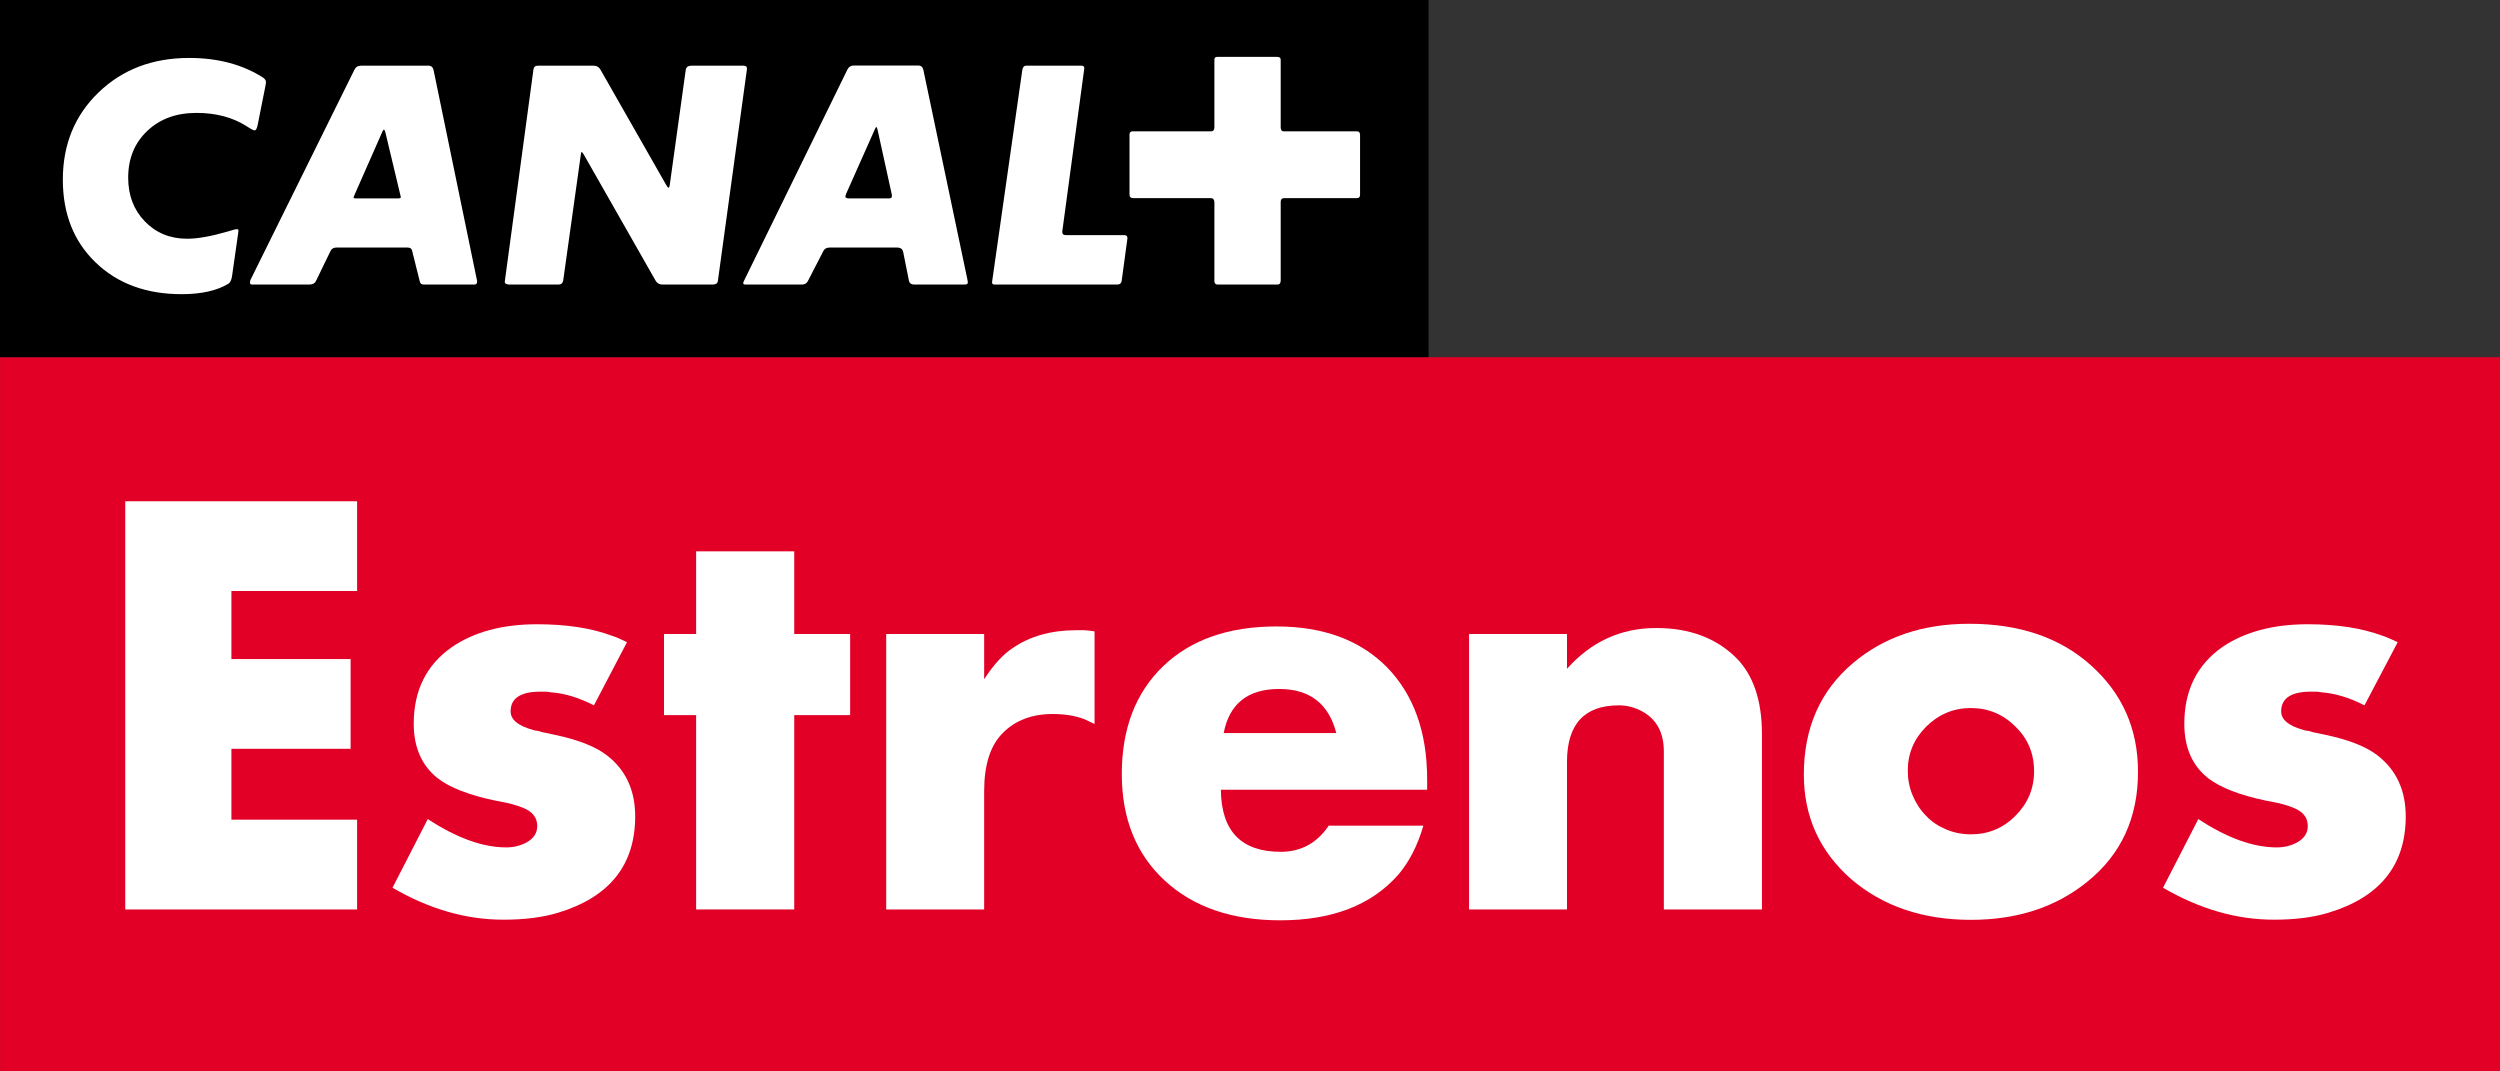 <?xml version="1.0" encoding="UTF-8" standalone="no"?>
<svg xmlns:rdf="http://www.w3.org/1999/02/22-rdf-syntax-ns#" xmlns="http://www.w3.org/2000/svg" height="257.14" width="600" version="1.1" xmlns:cc="http://creativecommons.org/ns#" xmlns:dc="http://purl.org/dc/elements/1.1/" viewBox="0 0 158.75 68.035">
 <rect x="0" y="0" width="158.75" height="68.035" fill="#333333" stroke="none"/>
 <g transform="translate(-73.326 -265.25)">
  <path d="m232.08 333.28h-158.75v-45.35h158.75z" fill="#e20026"/>
  <g fill="#fff">
   <path d="m81.28 323v-25.92h14.722v5.7h-7.982v4.32h7.569v5.7h-7.569v4.5h7.982v5.7z"/>
   <path d="m113.66 317.09c0 3.09-1.63 5.13-4.9 6.12-0.99 0.3-2.15 0.44-3.46 0.44-2.38 0-4.72-0.67-7.05-2.03l2.24-4.36c1.83 1.2 3.49 1.8 4.98 1.8 0.46 0 0.89-0.1 1.28-0.31 0.46-0.25 0.69-0.6 0.69-1.04 0-0.34-0.12-0.62-0.36-0.84s-0.67-0.41-1.29-0.57c-0.1-0.03-0.23-0.06-0.39-0.09-0.16-0.04-0.36-0.07-0.62-0.12-1.66-0.35-2.88-0.82-3.66-1.42-1.01-0.8-1.523-1.96-1.523-3.46 0-2.11 0.803-3.74 2.423-4.87 1.4-0.96 3.21-1.45 5.42-1.45 1.84 0 3.43 0.24 4.74 0.73 0.14 0.04 0.29 0.1 0.45 0.17s0.33 0.15 0.51 0.24l-2.1 4.01c-0.93-0.48-1.83-0.76-2.74-0.83-0.11-0.02-0.22-0.04-0.34-0.04h-0.31c-1.27 0-1.9 0.42-1.9 1.25 0 0.53 0.47 0.92 1.42 1.18 0.04 0.02 0.12 0.04 0.22 0.05 0.11 0.01 0.23 0.04 0.36 0.09l0.8 0.17c1.52 0.32 2.62 0.76 3.32 1.31 1.19 0.92 1.79 2.21 1.79 3.87"/>
   <path d="m123.76 310.66v12.34h-6.23v-12.34h-2.04v-5.15h2.04v-5.25h6.23v5.25h3.55v5.15z"/>
   <path d="m142.83 311.22-0.69-0.32c-0.55-0.2-1.21-0.31-1.97-0.31-1.31 0-2.37 0.4-3.16 1.2-0.8 0.79-1.19 2.03-1.19 3.71v7.5h-6.22v-17.49h6.22v2.87c0.6-0.92 1.2-1.58 1.8-1.97 1.1-0.76 2.45-1.14 4.04-1.14h0.52c0.07 0 0.15 0.01 0.26 0.02 0.1 0.01 0.23 0.03 0.39 0.05z"/>
   <path d="m158.18 311.8c-0.48-1.87-1.69-2.8-3.63-2.8-1.98 0-3.16 0.93-3.52 2.8zm-7.33 3.6c0.03 2.63 1.29 3.94 3.81 3.94 1.28 0 2.3-0.56 3.04-1.66h6.01c-0.37 1.27-0.9 2.3-1.59 3.11-1.71 1.94-4.2 2.9-7.5 2.9-3.06 0-5.51-0.84-7.33-2.52s-2.73-3.94-2.73-6.77c0-2.88 0.88-5.17 2.63-6.85s4.15-2.52 7.19-2.52c2.97 0 5.31 0.86 7.02 2.59 1.7 1.75 2.55 4.12 2.55 7.12v0.66z"/>
   <path d="m178.98 323v-10.02c0-1.2-0.45-2.05-1.38-2.56-0.46-0.25-0.96-0.38-1.48-0.38-2.19 0-3.29 1.2-3.29 3.59v9.37h-6.22v-17.49h6.22v2.21c1.53-1.72 3.41-2.59 5.67-2.59 2.12 0 3.81 0.64 5.08 1.9 1.08 1.09 1.63 2.7 1.63 4.84v11.13z"/>
   <path d="m202.49 314.22c0-1.13-0.4-2.07-1.18-2.83-0.78-0.78-1.73-1.18-2.83-1.18-1.11 0-2.05 0.4-2.84 1.18-0.78 0.78-1.17 1.71-1.17 2.8 0 0.55 0.1 1.07 0.31 1.57s0.49 0.93 0.85 1.29c0.35 0.38 0.78 0.66 1.28 0.87 0.49 0.21 1.01 0.31 1.57 0.31 1.1 0 2.05-0.39 2.83-1.18 0.78-0.78 1.18-1.72 1.18-2.83m6.6 0.04c0 2.92-1.07 5.25-3.22 6.98-1.98 1.61-4.44 2.42-7.39 2.42-3.07 0-5.6-0.87-7.61-2.59-2-1.76-3-3.97-3-6.64 0-2.97 1.05-5.33 3.14-7.09 1.96-1.65 4.42-2.48 7.36-2.48 3.18 0 5.75 0.87 7.71 2.62 2 1.78 3.01 4.04 3.01 6.78"/>
   <path d="m226.09 317.09c0 3.09-1.63 5.13-4.91 6.12-0.98 0.3-2.14 0.44-3.45 0.44-2.38 0-4.72-0.67-7.05-2.03l2.24-4.36c1.82 1.2 3.48 1.8 4.98 1.8 0.46 0 0.89-0.1 1.28-0.31 0.46-0.25 0.69-0.6 0.69-1.04 0-0.34-0.12-0.62-0.36-0.84s-0.67-0.41-1.3-0.57c-0.09-0.03-0.22-0.06-0.38-0.09-0.16-0.04-0.37-0.07-0.62-0.12-1.66-0.35-2.88-0.82-3.66-1.42-1.02-0.8-1.52-1.96-1.52-3.46 0-2.11 0.8-3.74 2.41-4.87 1.41-0.96 3.22-1.45 5.43-1.45 1.84 0 3.42 0.24 4.74 0.73 0.14 0.04 0.29 0.1 0.44 0.17 0.17 0.07 0.34 0.15 0.53 0.24l-2.11 4.01c-0.93-0.48-1.84-0.76-2.74-0.83-0.11-0.02-0.23-0.04-0.34-0.04h-0.31c-1.27 0-1.9 0.42-1.9 1.25 0 0.53 0.47 0.92 1.41 1.18 0.05 0.02 0.13 0.04 0.23 0.05s0.23 0.04 0.36 0.09l0.8 0.17c1.52 0.32 2.62 0.76 3.32 1.31 1.19 0.92 1.79 2.21 1.79 3.87"/>
  </g>
  <path d="m73.326 265.25h90.714v22.68h-90.714z"/>
  <g fill="#fff">
   <path d="m90.161 270.81c0.038-0.19 0.054-0.3 0.054-0.34 0-0.11-0.054-0.2-0.167-0.28-1.284-0.83-2.852-1.26-4.708-1.26-2.323 0-4.242 0.73-5.756 2.19s-2.268 3.31-2.268 5.54c0 2.17 0.692 3.92 2.085 5.26 1.389 1.34 3.207 2.01 5.459 2.01 1.247 0 2.227-0.22 2.945-0.65 0.137-0.07 0.225-0.25 0.262-0.54 0 0 0.384-2.68 0.397-2.79 0.029-0.21-0.084-0.18-0.639-0.01-1.063 0.31-1.935 0.47-2.614 0.47-1.089 0-1.982-0.37-2.686-1.1-0.705-0.73-1.06-1.65-1.06-2.78 0-1.21 0.405-2.2 1.206-2.96 0.805-0.77 1.847-1.15 3.132-1.15 1.238 0 2.302 0.28 3.19 0.85 0.271 0.18 0.438 0.26 0.501 0.26 0.087 0 0.154-0.13 0.204-0.4z"/>
   <path d="m100.86 269.71c-0.04-0.19-0.15-0.29-0.32-0.29h-4.279c-0.201 0-0.342 0.08-0.43 0.26l-6.598 13.34c-0.025 0.08-0.037 0.13-0.037 0.17 0 0.09 0.05 0.13 0.15 0.13h3.595c0.221 0 0.371-0.07 0.446-0.22l0.926-1.91c0.075-0.15 0.196-0.22 0.371-0.22h4.521c0.175 0 0.275 0.07 0.3 0.24l0.48 1.92c0.025 0.13 0.115 0.19 0.255 0.19h3.21c0.11 0 0.17-0.06 0.17-0.17v-0.07zm-2.264 8.14h-2.69c-0.083 0-0.129-0.02-0.129-0.05l0.037-0.12 1.798-4.08c0.037-0.07 0.067-0.11 0.092-0.13 0.037 0.03 0.07 0.09 0.095 0.19l0.943 3.95c0.025 0.1 0.038 0.16 0.038 0.16 0 0.05-0.063 0.08-0.184 0.08"/>
   <path d="m105.38 283.13c0 0.13 0.1 0.19 0.32 0.19h3.09c0.17 0 0.27-0.09 0.3-0.26l1.11-7.93c0.03-0.17 0.04-0.24 0.05-0.24 0.04 0.02 0.09 0.08 0.15 0.18l4.55 7.99c0.09 0.17 0.24 0.26 0.44 0.26h3.17c0.21 0 0.33-0.07 0.35-0.22l1.85-13.48c0-0.14-0.07-0.2-0.24-0.2h-3.28c-0.22 0-0.34 0.09-0.37 0.27l-1 7.2c-0.02 0.18-0.05 0.28-0.09 0.28s-0.09-0.07-0.17-0.21l-4.15-7.28c-0.1-0.18-0.25-0.26-0.45-0.26h-3.52c-0.17 0-0.27 0.08-0.29 0.24z"/>
   <path d="m134.76 283.02-2.8-13.33c-0.04-0.18-0.15-0.28-0.33-0.28h-4.08c-0.2 0-0.33 0.09-0.41 0.25l-6.56 13.4c-0.04 0.08-0.06 0.13-0.06 0.17 0 0.06 0.05 0.09 0.15 0.09h3.56c0.19 0 0.32-0.07 0.39-0.21l1-1.94c0.08-0.14 0.21-0.2 0.39-0.2h4.28c0.22 0 0.35 0.09 0.39 0.29l0.36 1.8c0.03 0.17 0.15 0.26 0.35 0.26h3.17c0.15 0 0.22-0.04 0.22-0.11 0-0.09-0.01-0.15-0.02-0.19m-4.8-5.3c0 0.09-0.07 0.13-0.2 0.13h-2.51c-0.16 0-0.24-0.04-0.24-0.11 0-0.04 0.01-0.09 0.04-0.17l1.82-4.09c0.04-0.1 0.08-0.16 0.11-0.17 0.02 0.02 0.05 0.08 0.07 0.17l0.89 4.05c0 0.02 0.01 0.05 0.02 0.1z"/>
   <path d="m138.49 269.42c-0.14 0-0.22 0.1-0.25 0.29l-1.92 13.46c0 0.1 0.05 0.15 0.16 0.15h7.79c0.16 0 0.25-0.07 0.28-0.22l0.37-2.73c0-0.12-0.07-0.19-0.19-0.19h-3.72c-0.15 0-0.23-0.06-0.23-0.2v-0.03l1.4-10.37c0-0.11-0.07-0.16-0.19-0.16z"/>
   <path d="m154.65 278.07c0-0.16 0.08-0.24 0.24-0.24h4.6c0.14 0 0.2-0.07 0.2-0.22v-3.78c0-0.16-0.06-0.24-0.2-0.24h-4.65c-0.13 0-0.19-0.09-0.19-0.26v-4.29c0-0.12-0.08-0.18-0.24-0.18h-3.78c-0.13 0-0.19 0.06-0.19 0.18v4.29c0 0.17-0.07 0.26-0.22 0.26h-4.97c-0.13 0-0.2 0.07-0.2 0.2v3.8c0 0.16 0.07 0.24 0.22 0.24h4.93c0.16 0 0.24 0.1 0.24 0.28v4.99c0 0.14 0.07 0.22 0.21 0.22h3.8c0.13 0 0.2-0.09 0.2-0.26z"/>
  </g>
 </g>
</svg>
